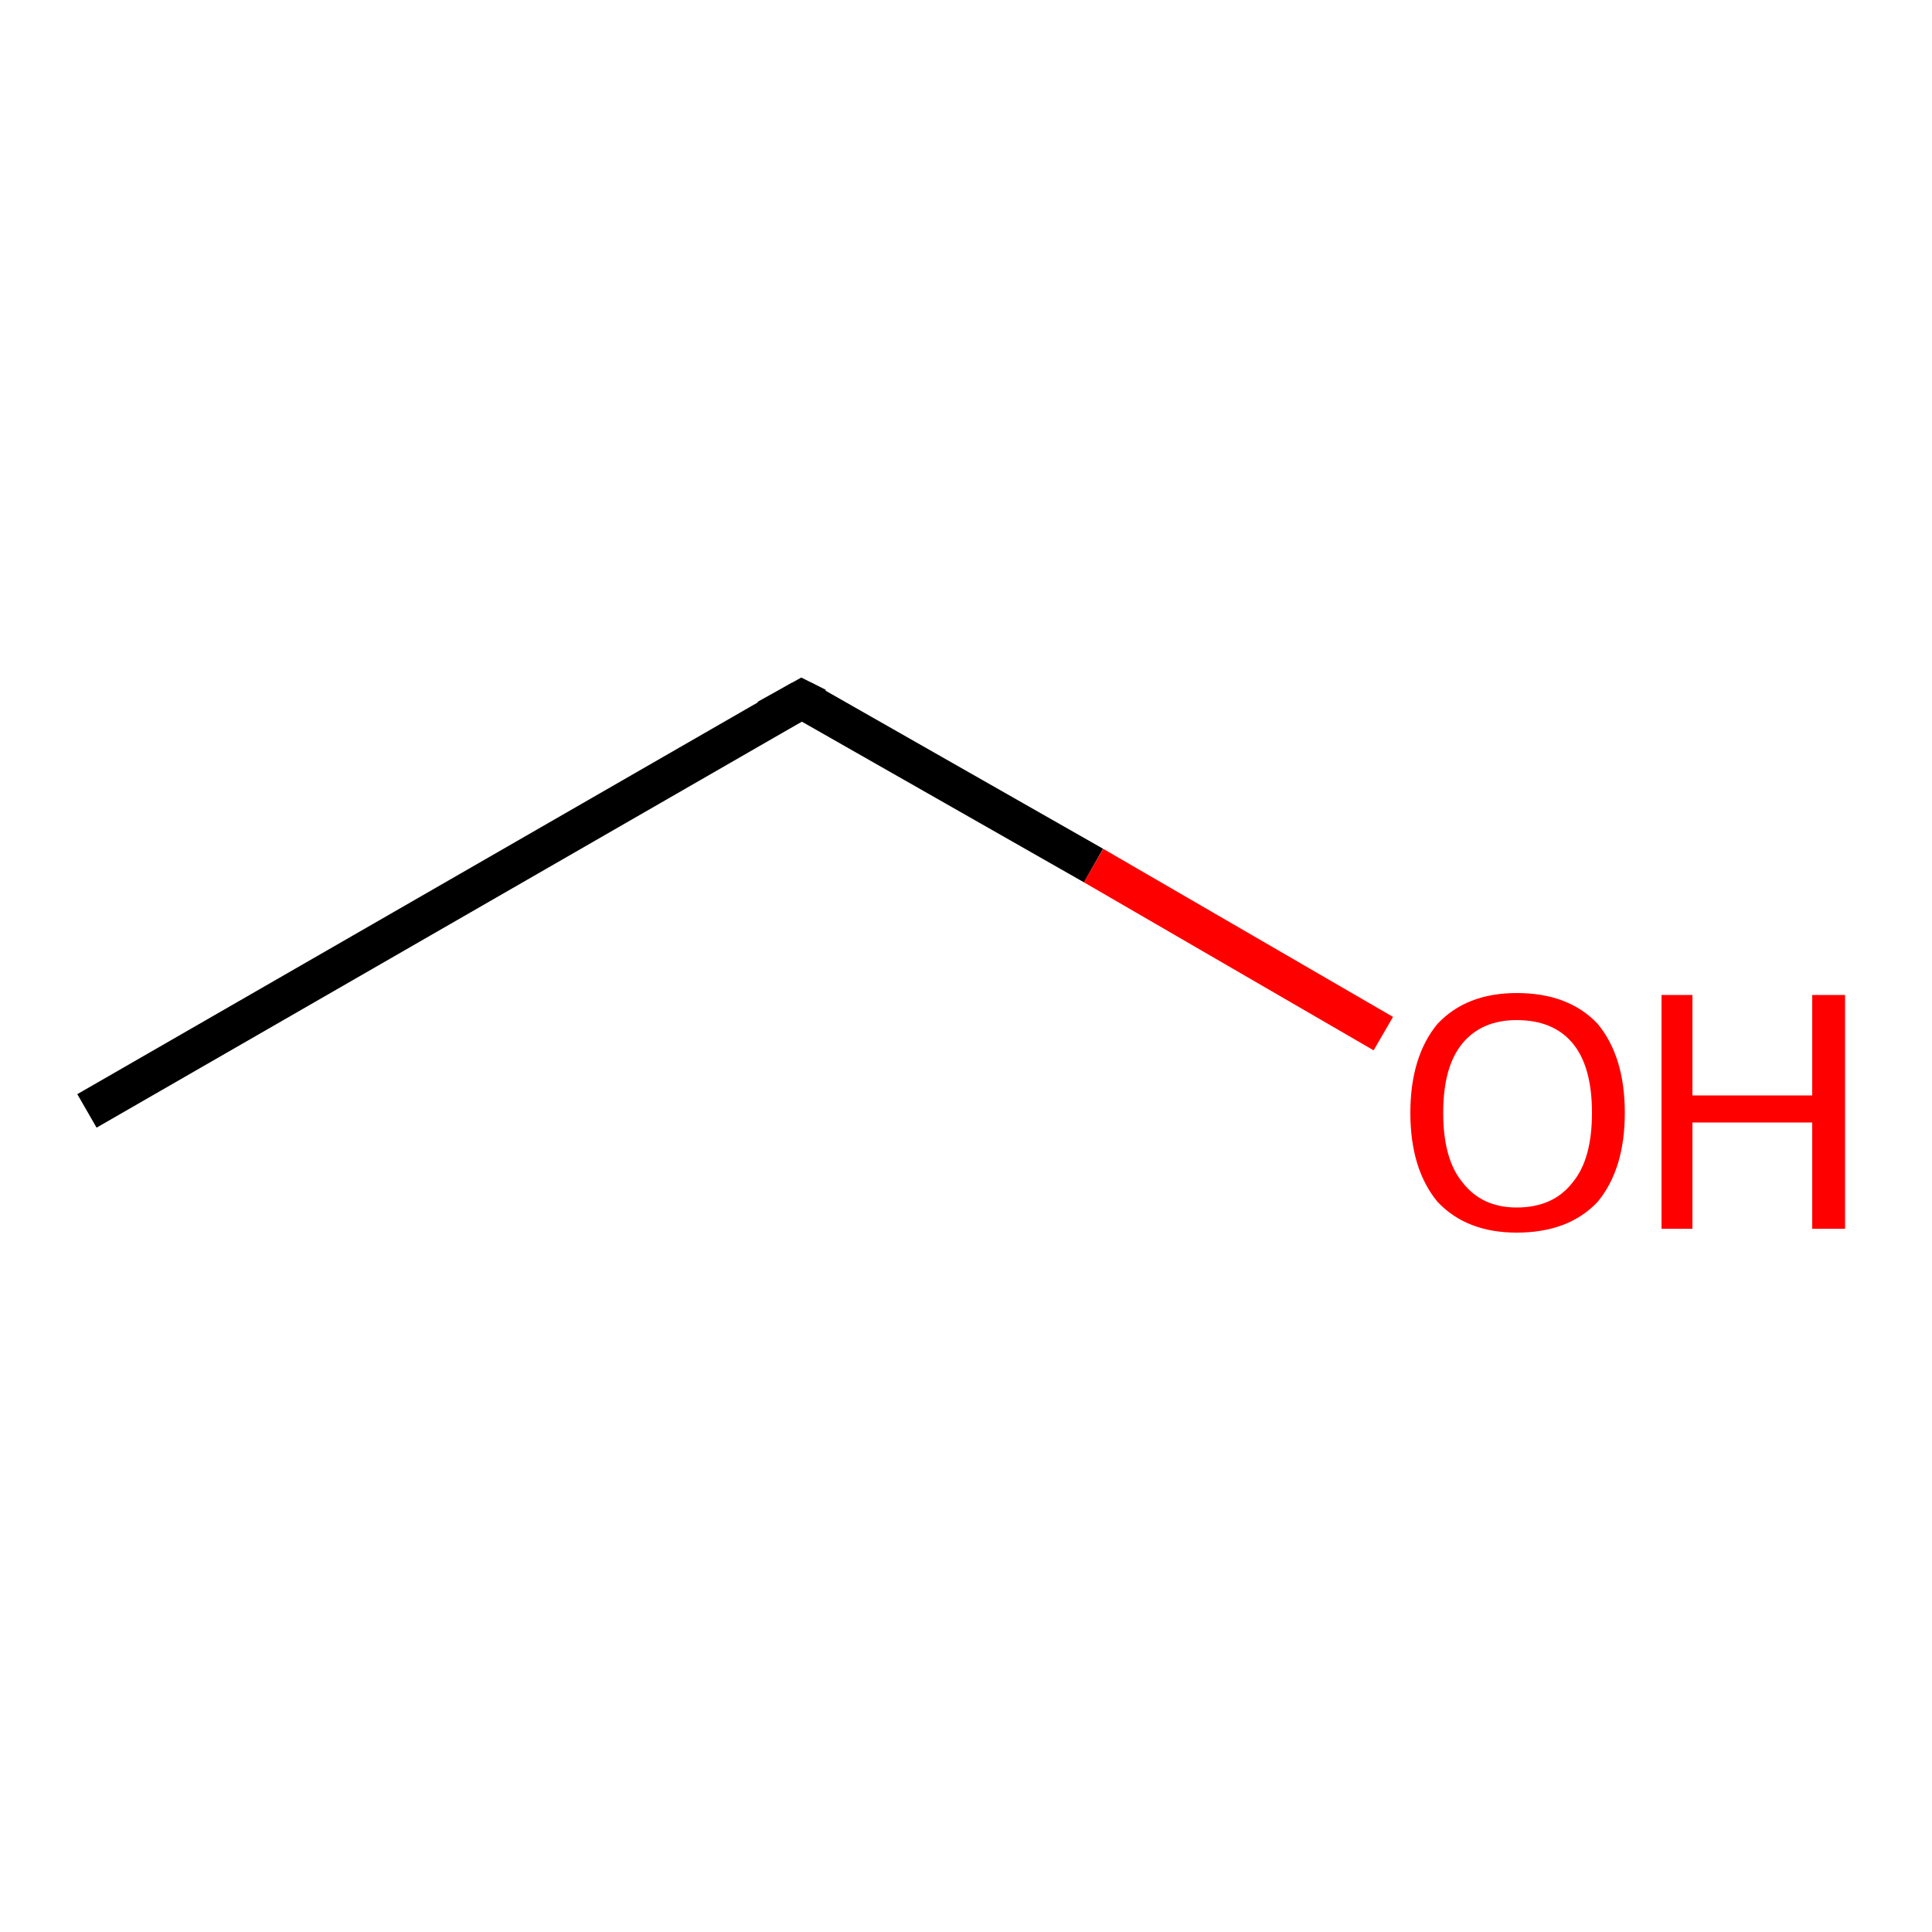 <ns0:svg xmlns:ns0="http://www.w3.org/2000/svg" version="1.1" baseProfile="full" xml:space="preserve" width="100" height="100" viewBox="0 0 100 100">

<ns0:rect style="opacity:1.0;fill:#FFFFFF;stroke:none" width="100.0" height="100.0" x="0.0" y="0.0"> </ns0:rect>
<ns0:path class="bond-0 atom-0 atom-1" d="M 4.5,57.5 L 41.5,36.2" style="fill:none;fill-rule:evenodd;stroke:#000000;stroke-width:2.0px;stroke-linecap:butt;stroke-linejoin:miter;stroke-opacity:1" />
<ns0:path class="bond-1 atom-1 atom-2" d="M 41.5,36.2 L 56.6,44.8" style="fill:none;fill-rule:evenodd;stroke:#000000;stroke-width:2.0px;stroke-linecap:butt;stroke-linejoin:miter;stroke-opacity:1" />
<ns0:path class="bond-1 atom-1 atom-2" d="M 56.6,44.8 L 71.6,53.5" style="fill:none;fill-rule:evenodd;stroke:#FF0000;stroke-width:2.0px;stroke-linecap:butt;stroke-linejoin:miter;stroke-opacity:1" />
<ns0:path d="M 39.7,37.2 L 41.5,36.2 L 42.3,36.6" style="fill:none;stroke:#000000;stroke-width:2.0px;stroke-linecap:butt;stroke-linejoin:miter;stroke-opacity:1;" />
<ns0:path class="atom-2" d="M 73.0 57.6 Q 73.0 54.7, 74.4 53.0 Q 75.9 51.4, 78.5 51.4 Q 81.2 51.4, 82.7 53.0 Q 84.1 54.7, 84.1 57.6 Q 84.1 60.5, 82.7 62.2 Q 81.2 63.8, 78.5 63.8 Q 75.9 63.8, 74.4 62.2 Q 73.0 60.5, 73.0 57.6 M 78.5 62.5 Q 80.4 62.5, 81.4 61.2 Q 82.4 60.0, 82.4 57.6 Q 82.4 55.2, 81.4 54.0 Q 80.4 52.8, 78.5 52.8 Q 76.7 52.8, 75.7 54.0 Q 74.7 55.2, 74.7 57.6 Q 74.7 60.0, 75.7 61.2 Q 76.7 62.5, 78.5 62.5 " fill="#FF0000" />
<ns0:path class="atom-2" d="M 86.0 51.5 L 87.6 51.5 L 87.6 56.7 L 93.8 56.7 L 93.8 51.5 L 95.5 51.5 L 95.5 63.6 L 93.8 63.6 L 93.8 58.1 L 87.6 58.1 L 87.6 63.6 L 86.0 63.6 L 86.0 51.5 " fill="#FF0000" />
</ns0:svg>